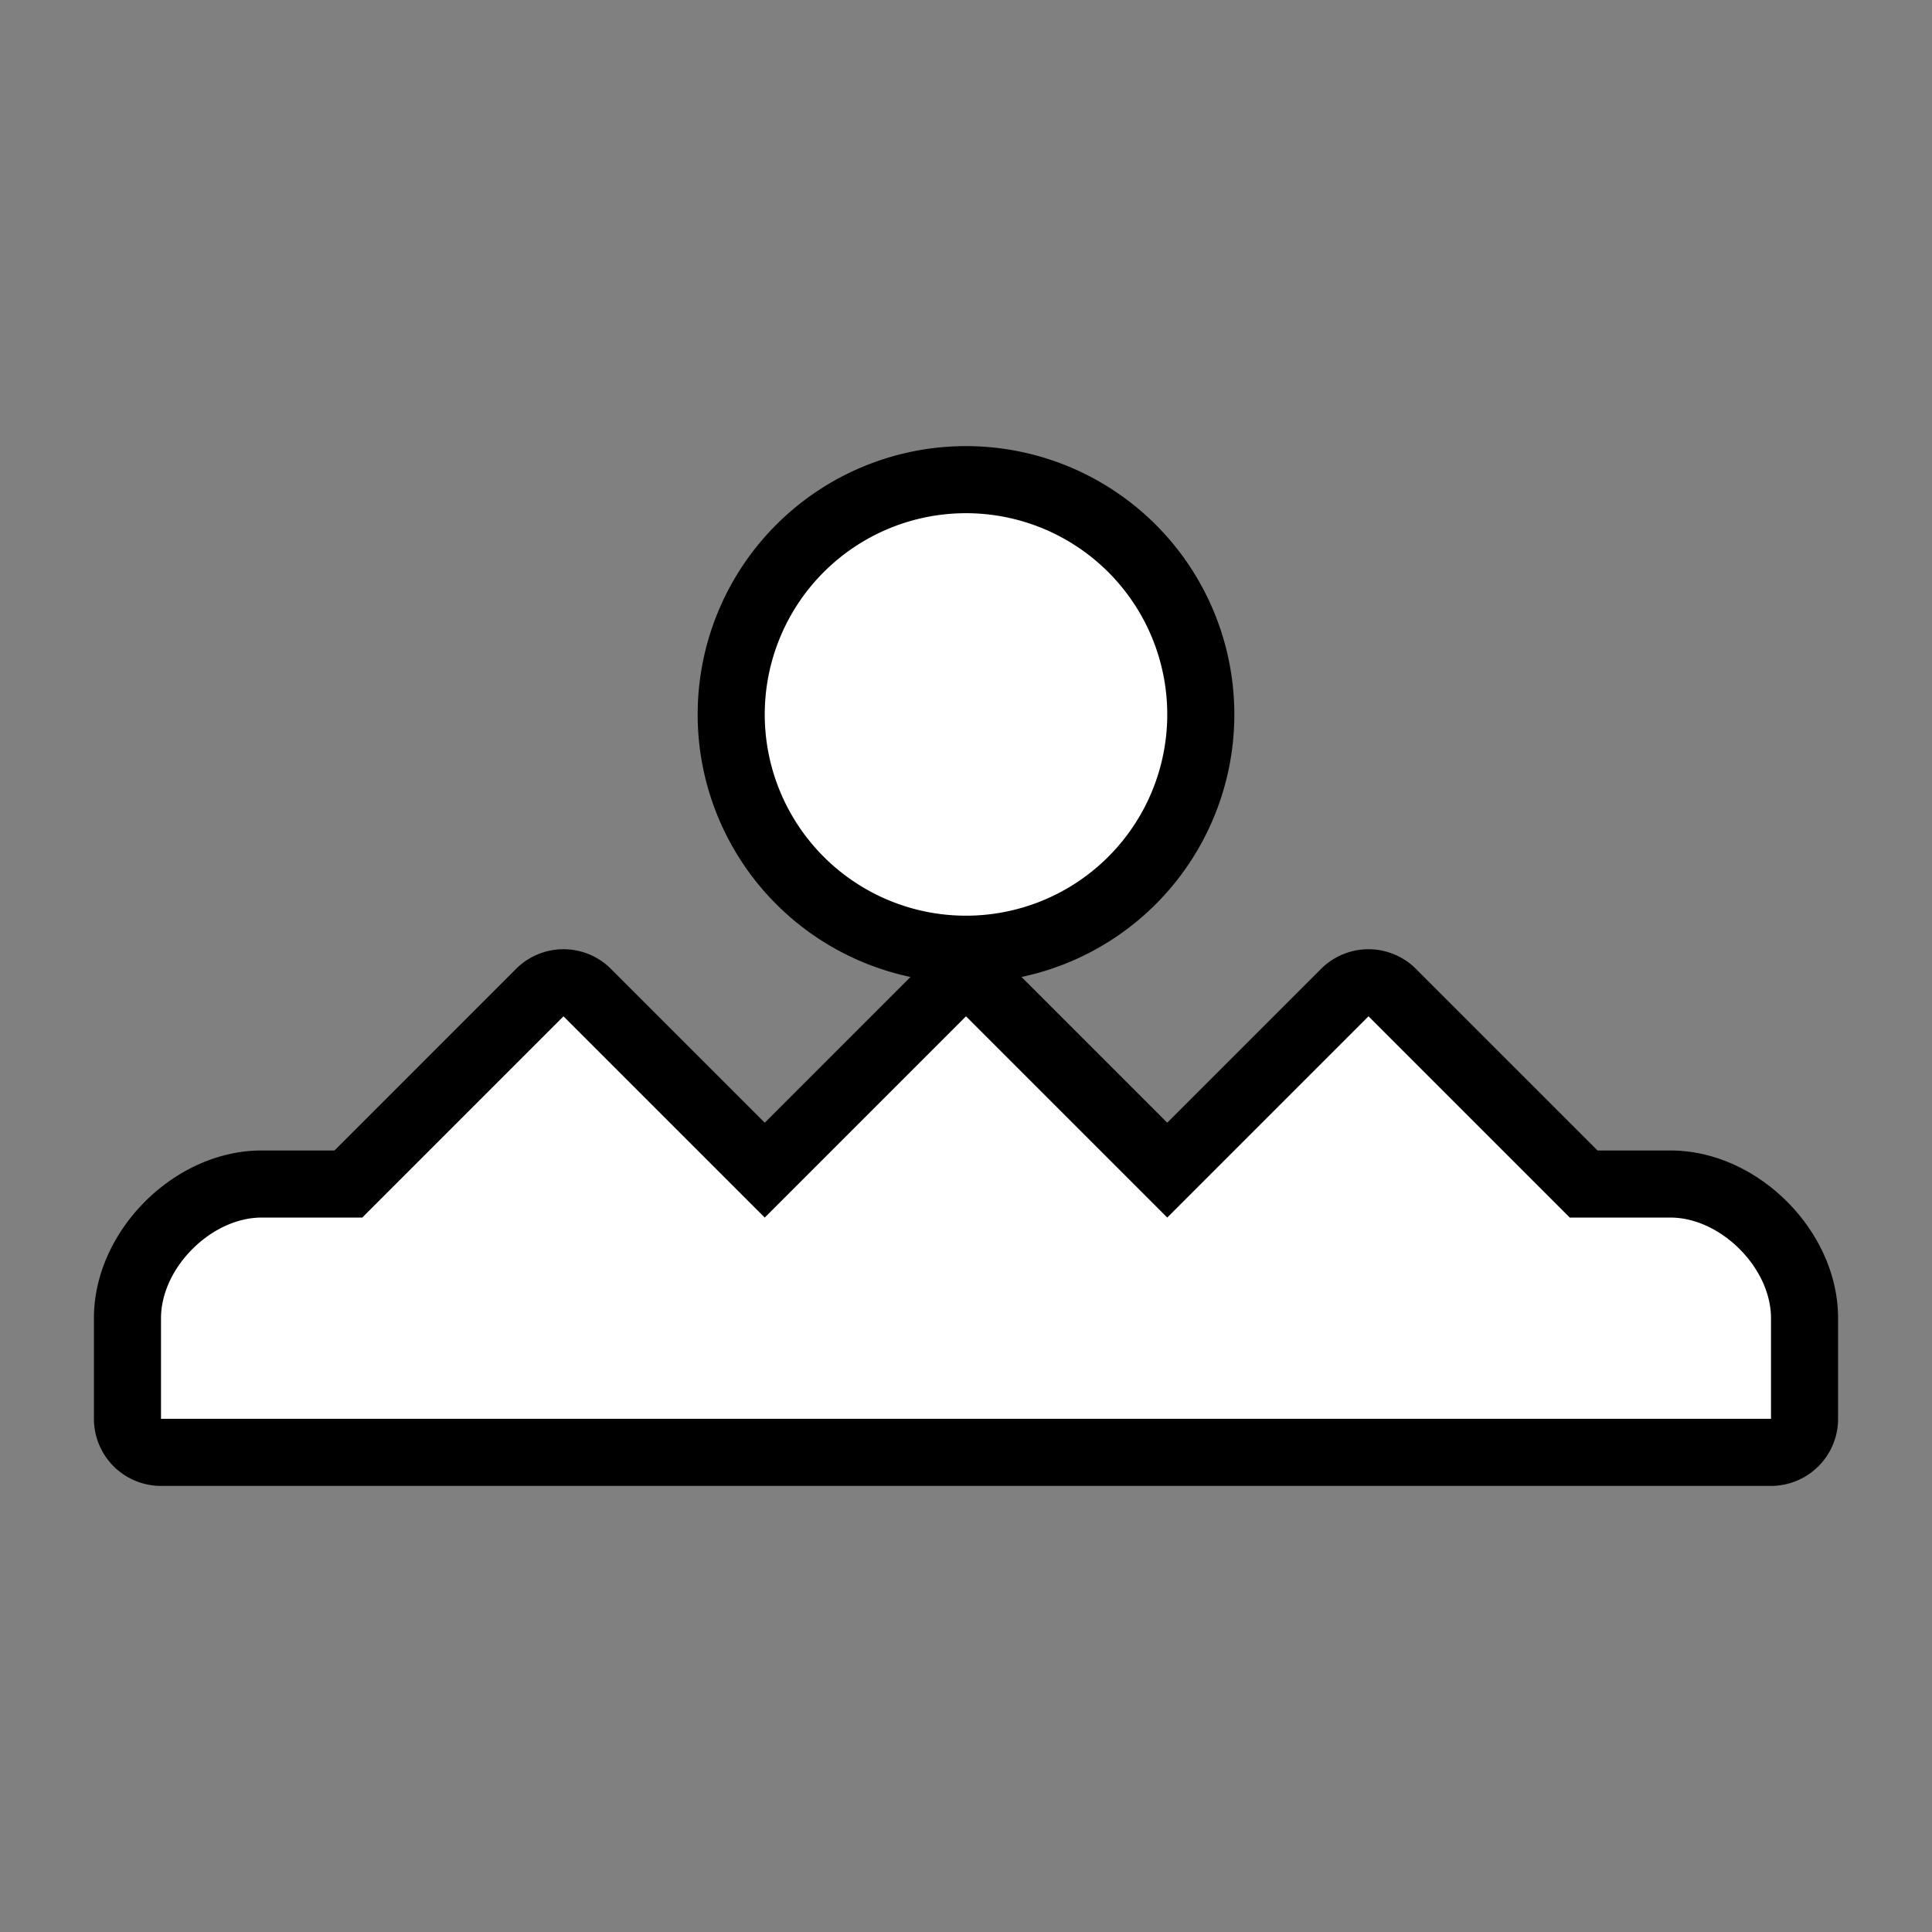 <svg xmlns="http://www.w3.org/2000/svg" viewBox="-32 -32 576 576"><rect x="-32" y="-32" width="576" height="576" fill="#808080" stroke="none"/><path stroke="#000000" stroke-width="40" stroke-linecap="round" stroke-linejoin="round" d="M254.25 121.03A60 60 0 0 0 196 181a60 60 0 0 0 120 0 60 60 0 0 0-61.75-59.97zM136 271l-60 60H46c-15 0-30 15-30 30v30h480v-30c0-15-15-30-30-30h-30l-60-60-60 60-60-60-60 60-60-60z"/><path fill="#FFFFFF" d="M254.25 121.03A60 60 0 0 0 196 181a60 60 0 0 0 120 0 60 60 0 0 0-61.75-59.97zM136 271l-60 60H46c-15 0-30 15-30 30v30h480v-30c0-15-15-30-30-30h-30l-60-60-60 60-60-60-60 60-60-60z"/></svg>
